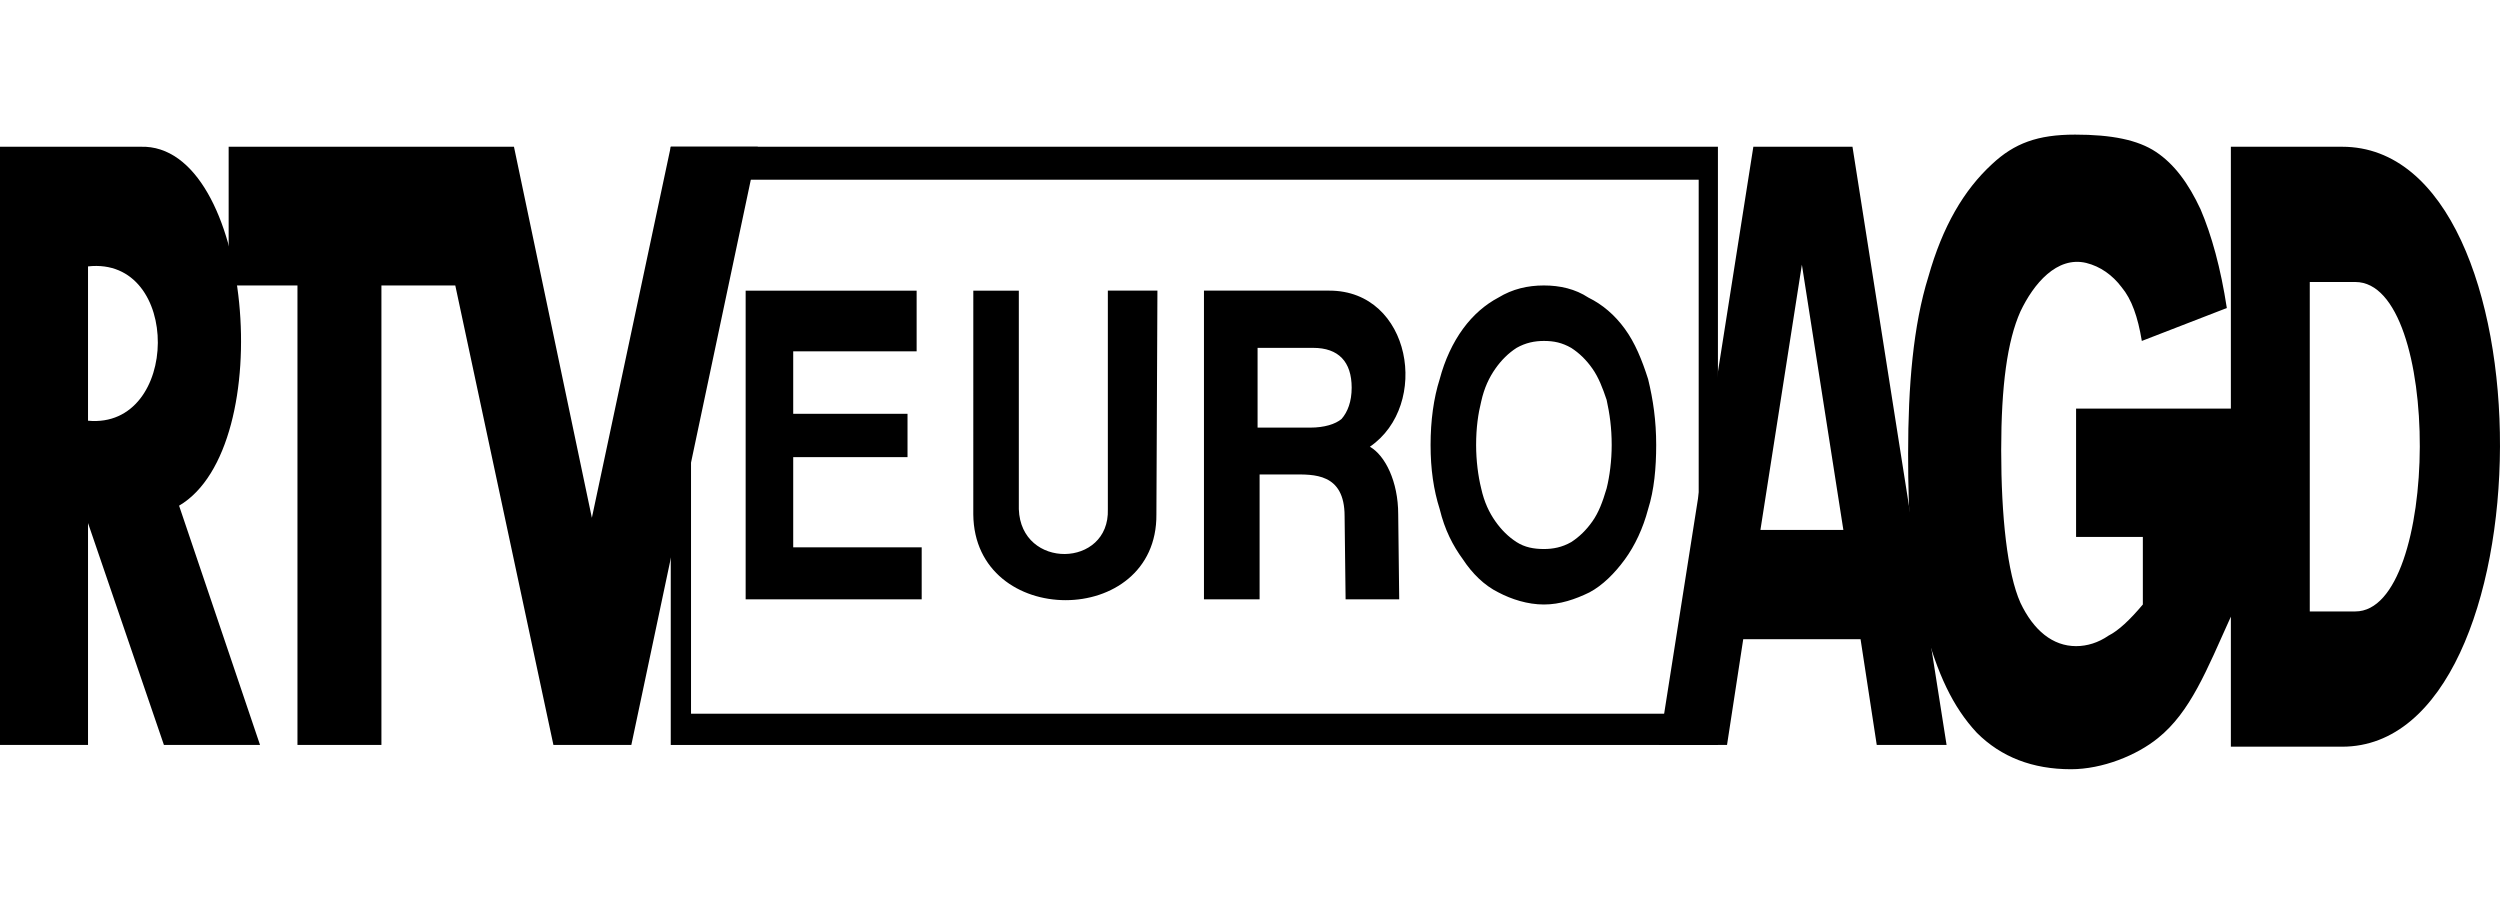 <svg width="130" height="47" viewBox="0 0 130 47" fill="none" xmlns="http://www.w3.org/2000/svg">
<path fill-rule="evenodd" clip-rule="evenodd" d="M11.89 14.844V7.631H26.726L30.777 26.926L34.88 7.631H39.405L32.829 38.738H28.778L23.675 14.844H19.834V38.738H15.468V14.844H11.89Z" fill="black"/>
<path fill-rule="evenodd" clip-rule="evenodd" d="M4.577 21.877V13.853C9.47 13.311 9.365 22.327 4.577 21.877ZM8.524 38.738H13.522L9.312 26.296C14.521 23.23 13.1 7.45 7.314 7.631H0V38.738H4.577V27.198L8.524 38.738ZM91.173 7.63H96.329L101.222 38.738H97.591L96.749 33.239H90.648L89.805 38.738H86.28L91.174 7.631L91.173 7.63ZM95.855 27.557H91.542L93.698 13.763L95.855 27.557Z" fill="black"/>
<path fill-rule="evenodd" clip-rule="evenodd" d="M107.956 27.918V21.247H116.005V32.066C114.743 34.862 113.901 37.025 112.217 38.378C111.112 39.278 109.323 40 107.692 40C105.694 40 104.062 39.369 102.799 38.108C101.537 36.754 100.749 35.041 100.064 32.516C99.38 29.902 99.222 26.926 99.222 23.589C99.222 20.074 99.486 16.918 100.274 14.394C101.011 11.779 102.116 9.885 103.589 8.531C104.746 7.45 105.956 7 107.903 7C109.796 7 111.165 7.27 112.112 7.901C113.059 8.531 113.795 9.525 114.426 10.877C115.005 12.23 115.478 13.943 115.795 16.017L111.375 17.729C111.165 16.467 110.849 15.566 110.323 14.933C109.849 14.305 109.218 13.853 108.482 13.672C106.957 13.311 105.747 14.753 105.062 16.197C104.378 17.728 104.062 20.073 104.062 23.411C104.062 26.837 104.378 29.811 105.062 31.344C105.747 32.788 106.746 33.599 107.956 33.599C108.535 33.599 109.113 33.418 109.639 33.056C110.165 32.788 110.744 32.247 111.428 31.434V27.919H107.956V27.918ZM122.476 14.664H120.108V31.795H122.476C126.895 31.795 127 14.664 122.476 14.664ZM121.792 7.631H116.005V38.828H121.792C132.63 38.828 132.841 7.631 121.792 7.631Z" fill="black"/>
<path fill-rule="evenodd" clip-rule="evenodd" d="M34.881 38.738H89.332V7.63H34.879V38.738H34.881ZM35.933 37.113H88.332V9.345H35.933V37.116L35.933 37.113Z" fill="black"/>
<path fill-rule="evenodd" clip-rule="evenodd" d="M47.928 31.165H38.774V15.114H47.665V18.27H41.247V21.516H47.191V23.77H41.247V28.46H47.928V31.165ZM72.759 31.165H69.971L69.919 26.837C69.919 24.582 68.288 24.672 67.236 24.672H65.499V31.165H62.606V15.113H69.13C73.391 15.113 74.391 21.065 71.234 23.23C72.023 23.679 72.707 25.032 72.707 26.745L72.759 31.164V31.165ZM65.394 22.236H68.13C68.867 22.236 69.445 22.055 69.762 21.785C70.076 21.425 70.287 20.884 70.287 20.162C70.287 18.811 69.603 18.089 68.288 18.089H65.394V22.236ZM80.283 14.844C81.124 14.844 81.914 15.025 82.598 15.475C83.334 15.837 83.965 16.377 84.491 17.099C85.018 17.819 85.386 18.721 85.701 19.713C85.965 20.794 86.122 21.877 86.122 23.14C86.122 24.312 86.018 25.484 85.701 26.476C85.439 27.469 85.018 28.369 84.491 29.091C83.965 29.811 83.334 30.442 82.651 30.804C81.914 31.164 81.125 31.434 80.283 31.434C79.441 31.434 78.6 31.165 77.915 30.804C77.179 30.442 76.548 29.811 76.075 29.091C75.548 28.369 75.127 27.557 74.865 26.476C74.549 25.484 74.39 24.401 74.39 23.14C74.39 21.877 74.549 20.704 74.865 19.713C75.127 18.721 75.548 17.82 76.075 17.099C76.601 16.377 77.232 15.837 77.915 15.475C78.653 15.025 79.441 14.844 80.283 14.844ZM80.283 28.549C80.757 28.549 81.23 28.46 81.703 28.189C82.124 27.918 82.493 27.557 82.808 27.107C83.124 26.657 83.334 26.115 83.545 25.395C83.703 24.763 83.808 23.951 83.808 23.14C83.808 22.238 83.703 21.516 83.545 20.794C83.334 20.163 83.124 19.623 82.808 19.172C82.493 18.72 82.124 18.36 81.703 18.09C81.23 17.82 80.809 17.729 80.283 17.729C79.809 17.729 79.336 17.82 78.863 18.089C78.442 18.36 78.074 18.721 77.758 19.172C77.442 19.623 77.179 20.163 77.021 20.885C76.864 21.516 76.758 22.238 76.758 23.14C76.758 23.951 76.864 24.763 77.021 25.395C77.179 26.115 77.442 26.657 77.758 27.107C78.074 27.557 78.442 27.919 78.863 28.189C79.284 28.46 79.757 28.549 80.283 28.549ZM50.612 15.114H52.979V26.476C53.083 29.631 57.714 29.541 57.608 26.476V15.113H60.186L60.133 26.745C60.186 32.697 50.663 32.697 50.611 26.745L50.612 15.114Z" fill="black"/>
</svg>
